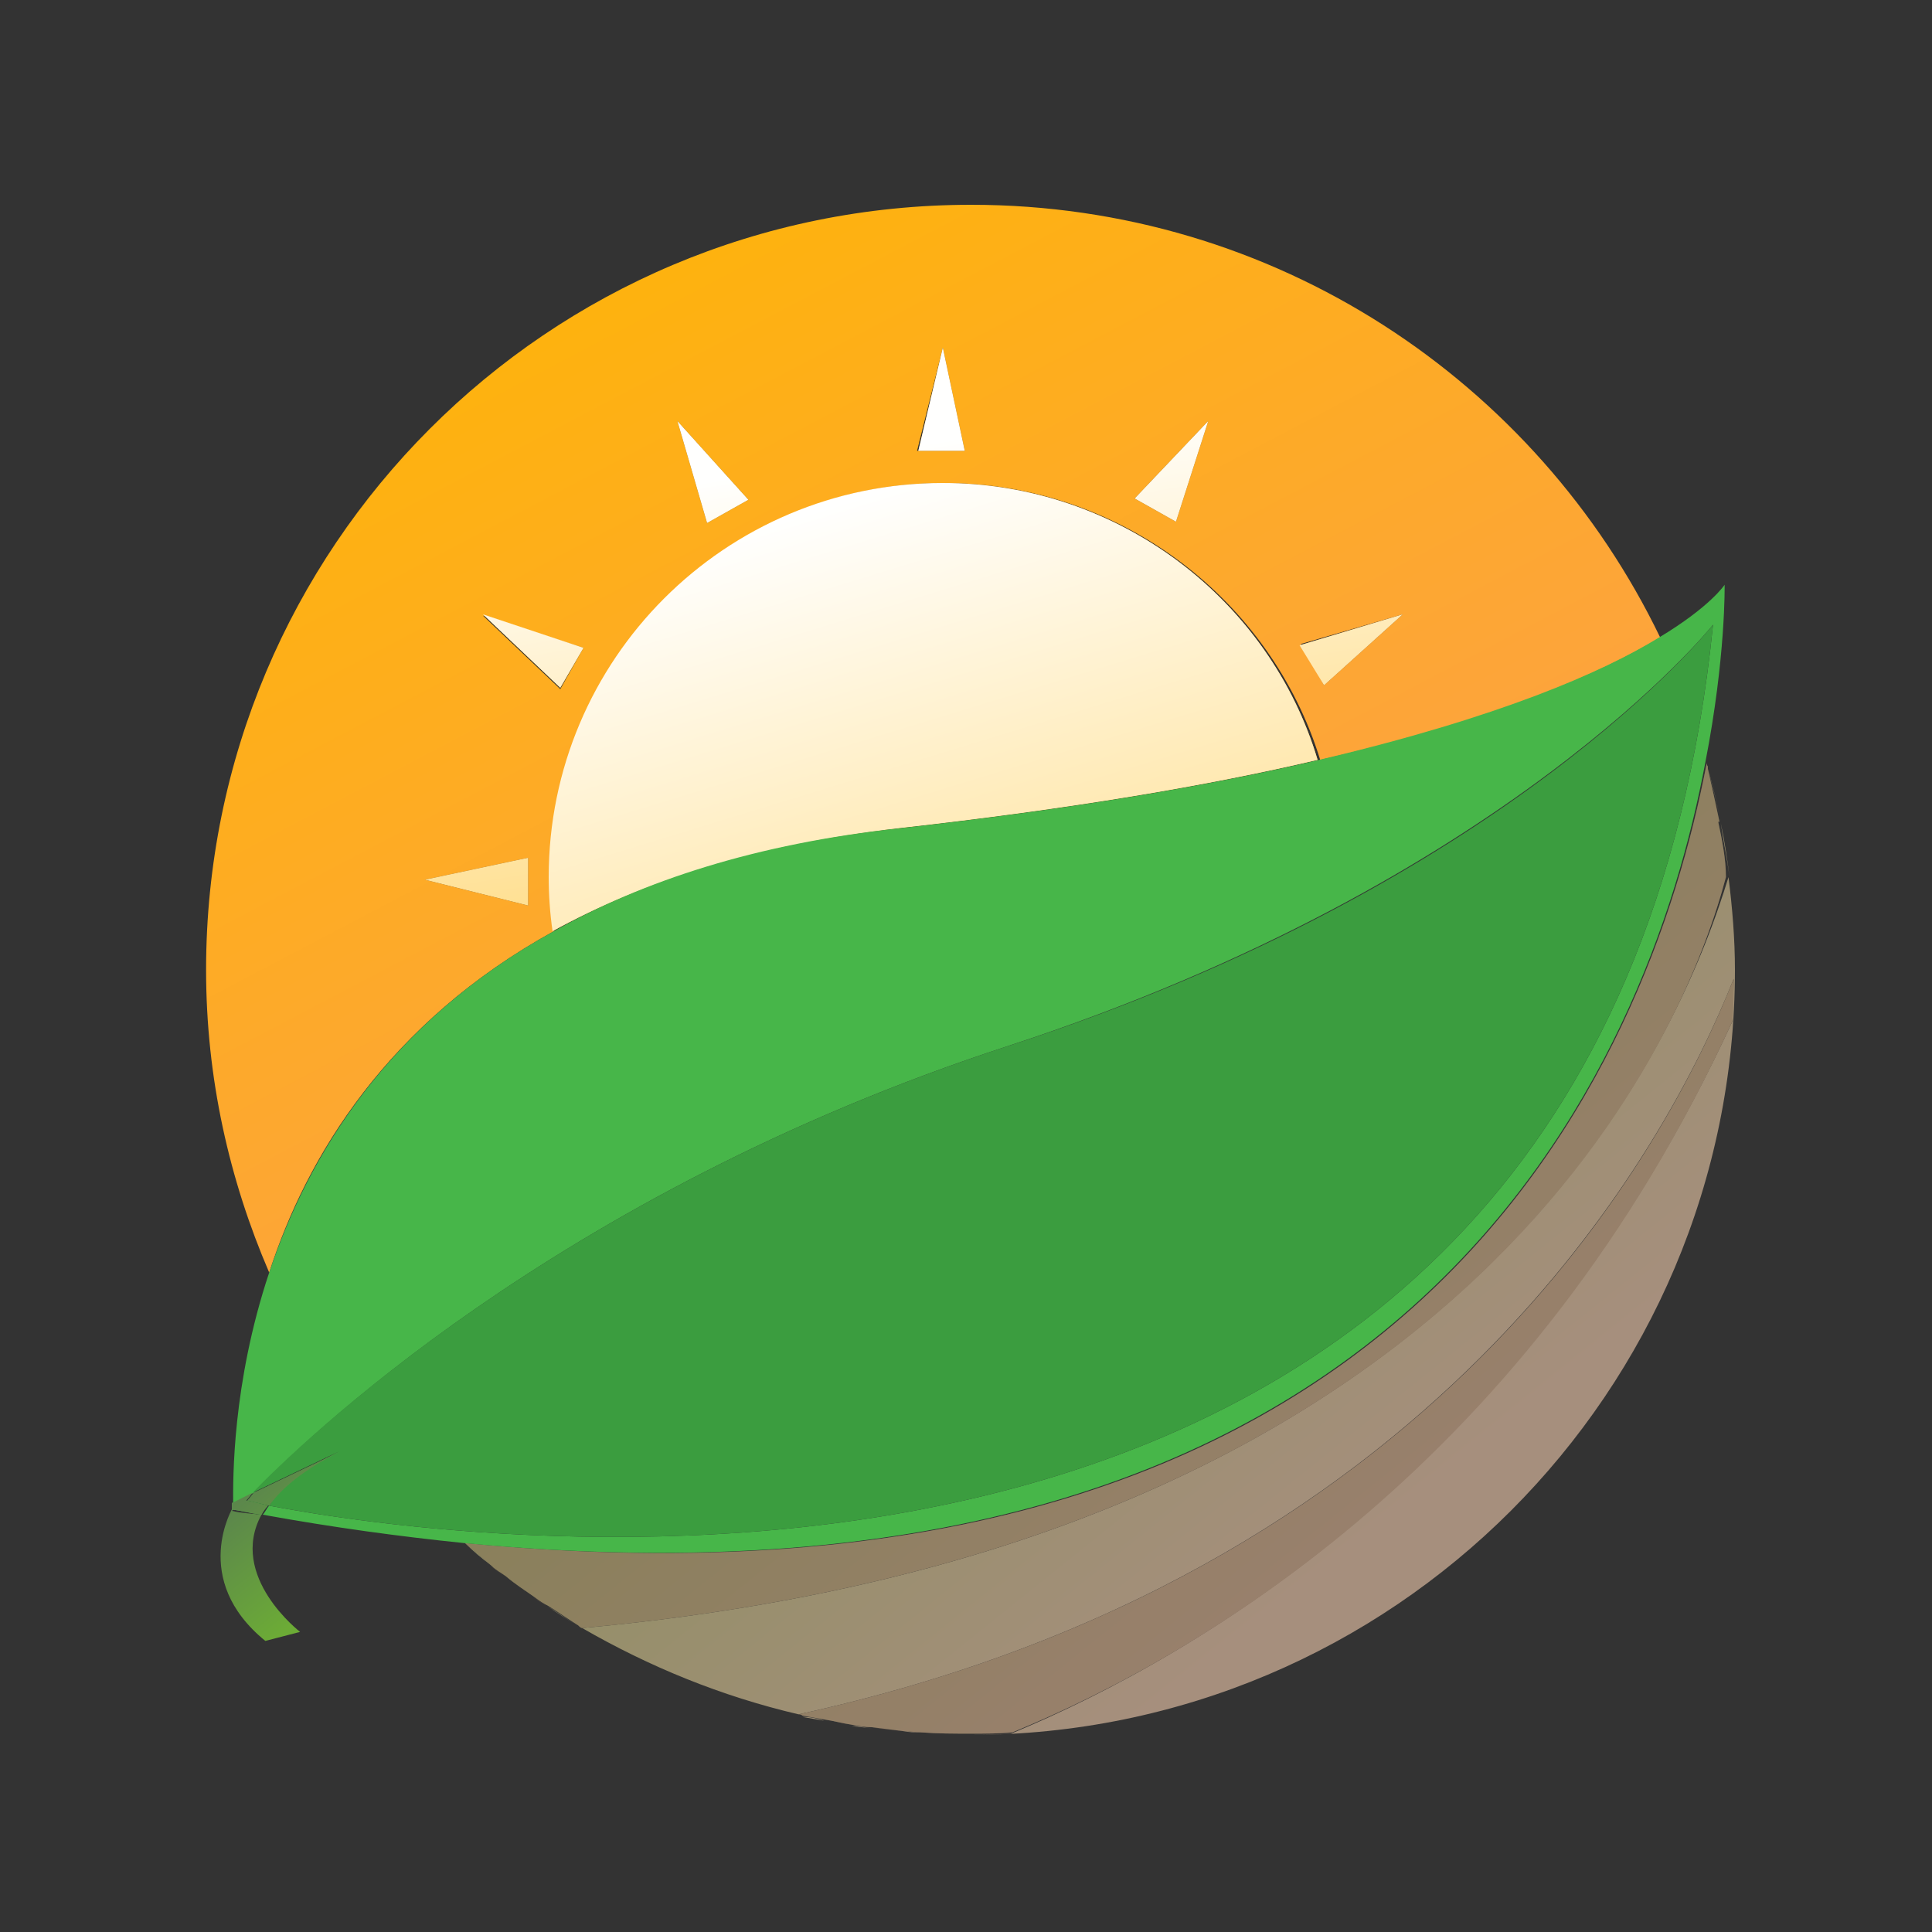 <svg xmlns="http://www.w3.org/2000/svg" viewBox="0 0 150 150"><rect x="0" y="0" width="150" height="150" fill="#333333" stroke="none"/><linearGradient id="a" gradientUnits="userSpaceOnUse" x1="65.291" y1="152.389" x2="-2.593" y2="67.886"><stop offset="0" stop-color="#a68f7d"/><stop offset="1" stop-color="#718f40"/></linearGradient><path fill="url(#a)" d="M44.8 126.2c-.8-.5-1.6-1-2.3-1.5.8.5 1.5 1 2.3 1.5z"/><linearGradient id="b" gradientUnits="userSpaceOnUse" x1="73.261" y1="145.986" x2="5.378" y2="61.483"><stop offset="0" stop-color="#a68f7d"/><stop offset="1" stop-color="#718f40"/></linearGradient><path fill="url(#b)" d="M64 133.6c-.6-.1-1.1-.2-1.7-.3.6 0 1.1.1 1.7.3z"/><linearGradient id="c" gradientUnits="userSpaceOnUse" x1="77.374" y1="142.682" x2="9.49" y2="58.179"><stop offset="0" stop-color="#a68f7d"/><stop offset="1" stop-color="#718f40"/></linearGradient><path fill="url(#c)" d="M71.5 134.5c-.5 0-.9-.1-1.4-.1.5.1.9.1 1.4.1z"/><linearGradient id="d" gradientUnits="userSpaceOnUse" x1="75.212" y1="144.419" x2="7.328" y2="59.916"><stop offset="0" stop-color="#a68f7d"/><stop offset="1" stop-color="#718f40"/></linearGradient><path fill="url(#d)" d="M67.7 134.2c-.5-.1-1.1-.1-1.6-.2.5 0 1 .1 1.6.2z"/><linearGradient id="e" gradientUnits="userSpaceOnUse" x1="107.049" y1="118.843" x2="39.165" y2="34.34"><stop offset="0" stop-color="#a68f7d"/><stop offset="1" stop-color="#718f40"/></linearGradient><path fill="url(#e)" d="M134.2 68.1c-3.5 11.4-18.9 51.9-89 58.3 5.2 3 10.8 5.3 16.8 6.7 49.5-10.8 67.4-44 72.6-57.1 0 1.1-.1 2.2-.1 3.3-15.7 34.1-41.3 49.2-56 55.3-1.1.1-2.1.1-3.2.1 32.8 0 59.4-26.6 59.4-59.4 0-2.4-.2-4.8-.5-7.2z"/><linearGradient id="f" gradientUnits="userSpaceOnUse" x1="151.539" y1="83.103" x2="83.655" y2="-1.4"><stop offset="0" stop-color="#a68f7d"/><stop offset="1" stop-color="#718f40"/></linearGradient><path fill="url(#f)" d="M132.6 59.6c0-.1-.1-.2-.1-.4 0 .2 0 .3.1.4z"/><linearGradient id="g" gradientUnits="userSpaceOnUse" x1="149.166" y1="85.009" x2="81.283" y2=".506"><stop offset="0" stop-color="#a68f7d"/><stop offset="1" stop-color="#718f40"/></linearGradient><path fill="url(#g)" d="M133.6 63.9c.3 1.4.5 2.8.7 4.3-.2-1.5-.5-2.9-.7-4.3z"/><linearGradient id="h" gradientUnits="userSpaceOnUse" x1="150.733" y1="83.75" x2="82.85" y2="-.753"><stop offset="0" stop-color="#a68f7d"/><stop offset="1" stop-color="#718f40"/></linearGradient><path fill="url(#h)" d="M132.6 59.7c.4 1.4.7 2.7 1 4.1-.3-1.4-.6-2.8-1-4.1z"/><linearGradient id="i" gradientUnits="userSpaceOnUse" x1="63.645" y1="153.711" x2="-4.239" y2="69.208"><stop offset="0" stop-color="#a68f7d"/><stop offset="1" stop-color="#718f40"/></linearGradient><path fill="url(#i)" d="M38.1 121.5l-2.1-1.8c.7.7 1.4 1.3 2.1 1.8z"/><linearGradient id="j" gradientUnits="userSpaceOnUse" x1="64.361" y1="153.135" x2="-3.523" y2="68.633"><stop offset="0" stop-color="#a68f7d"/><stop offset="1" stop-color="#718f40"/></linearGradient><path fill="url(#j)" d="M41.4 124c-.8-.5-1.5-1.1-2.2-1.6.7.5 1.4 1.1 2.2 1.6z"/><linearGradient id="k" gradientUnits="userSpaceOnUse" x1="87.153" y1="97.686" x2="39.832" y2="7.55"><stop offset="0" stop-color="#fc9f4c"/><stop offset="1" stop-color="#ffb602"/></linearGradient><path fill="url(#k)" d="M43 72.3c-.2-1.4-.3-2.8-.3-4.2 0-16.9 13.7-30.6 30.6-30.6 13.7 0 25.4 9.1 29.2 21.5 14-3.2 21.9-6.8 26.4-9.5-9.6-19.9-29.9-33.6-53.5-33.6C42.5 15.9 16 42.5 16 75.3c0 8.4 1.8 16.3 4.9 23.5 2.9-9 9.2-19.4 22.1-26.5zm65.9-24.6l-6.1 5.5L101 50l7.9-2.3zm-15.1-15l-2.5 7.8-3.2-1.8 5.7-6zM73.2 27l1.7 8h-3.7l2-8zM58.1 38.8l-3.2 1.8-2.3-7.9 5.5 6.1zM45.3 50.3l-1.8 3.2-6-5.7 7.8 2.5zM41 66.6v3.7l-8-2 8-1.7z"/><path opacity=".31" fill="#7C5F47" d="M133.5 63.8c.1 0 .1.1 0 0 .1.1.1 0 0 0zM134.2 68.1zM132.6 59.6v0zM42.5 124.7c-.4-.2-.7-.5-1.1-.7.4.3.7.5 1.1.7zM45.2 126.5c-.1-.1-.2-.2-.4-.2.2 0 .3.1.4.2zM36 119.7s0 .1 0 0c0 .1 0 0 0 0zM39.2 122.4c-.4-.3-.7-.5-1.1-.8.4.2.7.5 1.1.8z"/><linearGradient id="l" gradientUnits="userSpaceOnUse" x1="107.514" y1="118.476" x2="39.618" y2="33.959"><stop offset="0" stop-color="#a68f7d"/><stop offset="1" stop-color="#718f40"/></linearGradient><path fill="url(#l)" d="M134 68.1c0-1.4-.3-2.9-.6-4.3h.1c-.3-1.4-.6-2.8-.9-4.1v-.1c0-.1-.1-.2-.1-.3-4.5 23.4-22.7 67.7-96.4 60.5l2.1 1.8c.3.3.7.5 1.1.8.7.6 1.5 1.1 2.2 1.6.4.3.7.5 1.1.7.8.5 1.5 1 2.3 1.5.1.1.2.2.3.2 70-6.4 85.8-46.9 88.8-58.3z"/><path opacity=".31" fill="#7C5F47" d="M134 68.1c0-1.4-.3-2.9-.6-4.3h.1c-.3-1.4-.6-2.8-.9-4.1v-.1c0-.1-.1-.2-.1-.3-4.5 23.4-22.7 67.7-96.4 60.5l2.1 1.8c.3.3.7.5 1.1.8.7.6 1.5 1.1 2.2 1.6.4.3.7.5 1.1.7.8.5 1.5 1 2.3 1.5.1.1.2.2.3.2 70-6.4 85.8-46.9 88.8-58.3z"/><linearGradient id="m" gradientUnits="userSpaceOnUse" x1="89.222" y1="96.6" x2="41.901" y2="6.464"><stop offset="0" stop-color="#fc9f4c"/><stop offset="1" stop-color="#ffb602"/></linearGradient><path fill="url(#m)" d="M73.2 37.5c-16.9 0-30.6 13.7-30.6 30.6 0 1.4.1 2.8.3 4.2 6.9-3.8 15.7-6.7 26.9-8 13.4-1.5 24-3.3 32.5-5.3-3.7-12.4-15.4-21.5-29.1-21.5z"/><linearGradient id="n" gradientUnits="userSpaceOnUse" x1="64.61" y1="39.284" x2="93.34" y2="133.078"><stop offset="0" stop-color="#fffffe"/><stop offset="1" stop-color="#ffb602"/></linearGradient><path fill="url(#n)" d="M73.2 37.5c-16.9 0-30.6 13.7-30.6 30.6 0 1.4.1 2.8.3 4.2 6.9-3.8 15.7-6.7 26.9-8 13.4-1.5 24-3.3 32.5-5.3-3.7-12.4-15.4-21.5-29.1-21.5z"/><path fill="#47B649" d="M132.4 59.2c1.6-8.2 1.5-13.8 1.5-13.8s-1.1 1.7-5.1 4.1c-4.4 2.7-12.4 6.2-26.4 9.5-8.5 2-19.1 3.8-32.5 5.3-11.2 1.2-20 4.1-26.9 8-12.9 7.1-19.1 17.5-22.1 26.5-2.9 8.7-2.8 16.1-2.8 17.9l1.6-.8C23 112.4 43 92.7 78.3 81.2 117.1 68.5 133 48.5 133 48.5c-8.6 84.9-98.5 71-112.1 68.4-.2.2-.3.5-.5.7 5.5 1 10.7 1.7 15.6 2.2 73.8 7.1 92-37.2 96.4-60.6z"/><path fill="#3B9D3F" d="M20.9 116.9c13.6 2.6 103.5 16.5 112.1-68.4 0 0-15.8 20.1-54.7 32.7C43 92.7 23 112.4 19.6 115.9l6.7-3.2c-2.8 1.4-4.5 2.8-5.4 4.2z"/><linearGradient id="o" gradientUnits="userSpaceOnUse" x1="23.032" y1="125.874" x2="12.624" y2="112.919"><stop offset="0" stop-color="#6cab36"/><stop offset="1" stop-color="#506e5a"/></linearGradient><path fill="url(#o)" d="M18.1 117s-3.4 5.6 2.5 10.4l2.7-.7s-5.6-4.3-3-9.1c-.8-.1-1.5-.1-2.3-.3.1 0 .1-.3.1-.3z"/><path fill="#47B649" d="M19.1 116.5s.2-.2.5-.6l-1.6.8v.5c.8.1 1.5.3 2.3.4.1-.2.3-.5.5-.7-1.1-.3-1.7-.4-1.7-.4z"/><linearGradient id="p" gradientUnits="userSpaceOnUse" x1="25.153" y1="124.081" x2="14.583" y2="110.923"><stop offset="0" stop-color="#6cab36"/><stop offset="1" stop-color="#506e5a"/></linearGradient><path fill="url(#p)" d="M19.1 116.5s.2-.2.5-.6l-1.6.8v.5c.8.1 1.5.3 2.3.4.1-.2.3-.5.5-.7-1.1-.3-1.7-.4-1.7-.4z"/><path fill="#3B9D3F" d="M20.9 116.9c1-1.4 2.7-2.8 5.5-4.2l-6.7 3.2c-.3.4-.5.6-.5.6s.5.1 1.7.4z"/><linearGradient id="q" gradientUnits="userSpaceOnUse" x1="28.301" y1="121.551" x2="17.732" y2="108.394"><stop offset="0" stop-color="#6cab36"/><stop offset="1" stop-color="#506e5a"/></linearGradient><path fill="url(#q)" d="M20.9 116.9c1-1.4 2.7-2.8 5.5-4.2l-6.7 3.2c-.3.4-.5.6-.5.6s.5.1 1.7.4z"/><path opacity=".31" fill="#7C5F47" d="M62 133.2c.1 0 .2 0 .3.1-.1-.1-.2-.1-.3-.1zM66.1 133.9c-.7-.1-1.4-.2-2.1-.4.7.2 1.4.3 2.1.4zM70.1 134.4l-2.4-.3c.8.2 1.6.2 2.4.3zM75.3 134.7c-1.3 0-2.6-.1-3.9-.1 1.3 0 2.6.1 3.9.1z"/><linearGradient id="r" gradientUnits="userSpaceOnUse" x1="108.728" y1="117.494" x2="40.844" y2="32.991"><stop offset="0" stop-color="#a68f7d"/><stop offset="1" stop-color="#718f40"/></linearGradient><path fill="url(#r)" d="M134.5 79.3c.1-1.1.1-2.2.1-3.3-5.2 13.2-23.1 46.3-72.6 57.1.1 0 .2 0 .3.1.6.1 1.1.2 1.7.3.7.1 1.4.3 2.1.4.5.1 1.1.2 1.6.2l2.4.3c.5 0 .9.1 1.4.1 1.3.1 2.6.1 3.9.1 1.1 0 2.2 0 3.2-.1 14.6-6 40.3-21 55.9-55.2z"/><path opacity=".31" fill="#7C5F47" d="M134.5 79.3c.1-1.1.1-2.2.1-3.3-5.2 13.2-23.1 46.3-72.6 57.1.1 0 .2 0 .3.1.6.1 1.1.2 1.7.3.7.1 1.4.3 2.1.4.5.1 1.1.2 1.6.2l2.4.3c.5 0 .9.1 1.4.1 1.3.1 2.6.1 3.9.1 1.1 0 2.2 0 3.2-.1 14.6-6 40.3-21 55.9-55.2z"/><linearGradient id="s" gradientUnits="userSpaceOnUse" x1="102.833" y1="89.271" x2="55.512" y2="-.865"><stop offset="0" stop-color="#fc9f4c"/><stop offset="1" stop-color="#ffb602"/></linearGradient><path fill="url(#s)" d="M73.2 27l-1.9 8h3.6z"/><linearGradient id="t" gradientUnits="userSpaceOnUse" x1="72.962" y1="34.26" x2="84.369" y2="104.183"><stop offset="0" stop-color="#fffffe"/><stop offset="1" stop-color="#ffb602"/></linearGradient><path fill="url(#t)" d="M73.2 27l-1.9 8h3.6z"/><linearGradient id="u" gradientUnits="userSpaceOnUse" x1="87.013" y1="97.76" x2="39.691" y2="7.624"><stop offset="0" stop-color="#fc9f4c"/><stop offset="1" stop-color="#ffb602"/></linearGradient><path fill="url(#u)" d="M58.1 38.8l-5.5-6.1 2.3 7.9z"/><linearGradient id="v" gradientUnits="userSpaceOnUse" x1="55.612" y1="37.274" x2="67.02" y2="107.202"><stop offset="0" stop-color="#fffffe"/><stop offset="1" stop-color="#ffb602"/></linearGradient><path fill="url(#v)" d="M58.1 38.8l-5.5-6.1 2.3 7.9z"/><linearGradient id="w" gradientUnits="userSpaceOnUse" x1="71.35" y1="105.983" x2="24.028" y2="15.847"><stop offset="0" stop-color="#fc9f4c"/><stop offset="1" stop-color="#ffb602"/></linearGradient><path fill="url(#w)" d="M45.3 50.3l-7.8-2.6 6 5.7z"/><linearGradient id="x" gradientUnits="userSpaceOnUse" x1="39.941" y1="39.831" x2="51.348" y2="109.754"><stop offset="0" stop-color="#fffffe"/><stop offset="1" stop-color="#ffb602"/></linearGradient><path fill="url(#x)" d="M45.3 50.3l-7.8-2.6 6 5.7z"/><linearGradient id="y" gradientUnits="userSpaceOnUse" x1="60.458" y1="112.202" x2="13.133" y2="22.06"><stop offset="0" stop-color="#fc9f4c"/><stop offset="1" stop-color="#ffb602"/></linearGradient><path fill="url(#y)" d="M41 66.6l-8 1.7 8 2z"/><linearGradient id="z" gradientUnits="userSpaceOnUse" x1="32.685" y1="41.161" x2="44.096" y2="111.107"><stop offset="0" stop-color="#fffffe"/><stop offset="1" stop-color="#ffb602"/></linearGradient><path fill="url(#z)" d="M41 66.6l-8 1.7 8 2z"/><linearGradient id="A" gradientUnits="userSpaceOnUse" x1="121.15" y1="79.838" x2="73.828" y2="-10.298"><stop offset="0" stop-color="#fc9f4c"/><stop offset="1" stop-color="#ffb602"/></linearGradient><path fill="url(#A)" d="M108.9 47.7l-8 2.4 1.9 3.1z"/><linearGradient id="B" gradientUnits="userSpaceOnUse" x1="101.784" y1="29.744" x2="113.19" y2="99.662"><stop offset="0" stop-color="#fffffe"/><stop offset="1" stop-color="#ffb602"/></linearGradient><path fill="url(#B)" d="M108.9 47.7l-8 2.4 1.9 3.1z"/><linearGradient id="C" gradientUnits="userSpaceOnUse" x1="115.657" y1="82.722" x2="68.335" y2="-7.414"><stop offset="0" stop-color="#fc9f4c"/><stop offset="1" stop-color="#ffb602"/></linearGradient><path fill="url(#C)" d="M93.8 32.7l-5.7 6 3.2 1.8z"/><linearGradient id="D" gradientUnits="userSpaceOnUse" x1="90.288" y1="31.617" x2="101.696" y2="101.546"><stop offset="0" stop-color="#fffffe"/><stop offset="1" stop-color="#ffb602"/></linearGradient><path fill="url(#D)" d="M93.8 32.7l-5.7 6 3.2 1.8z"/></svg>